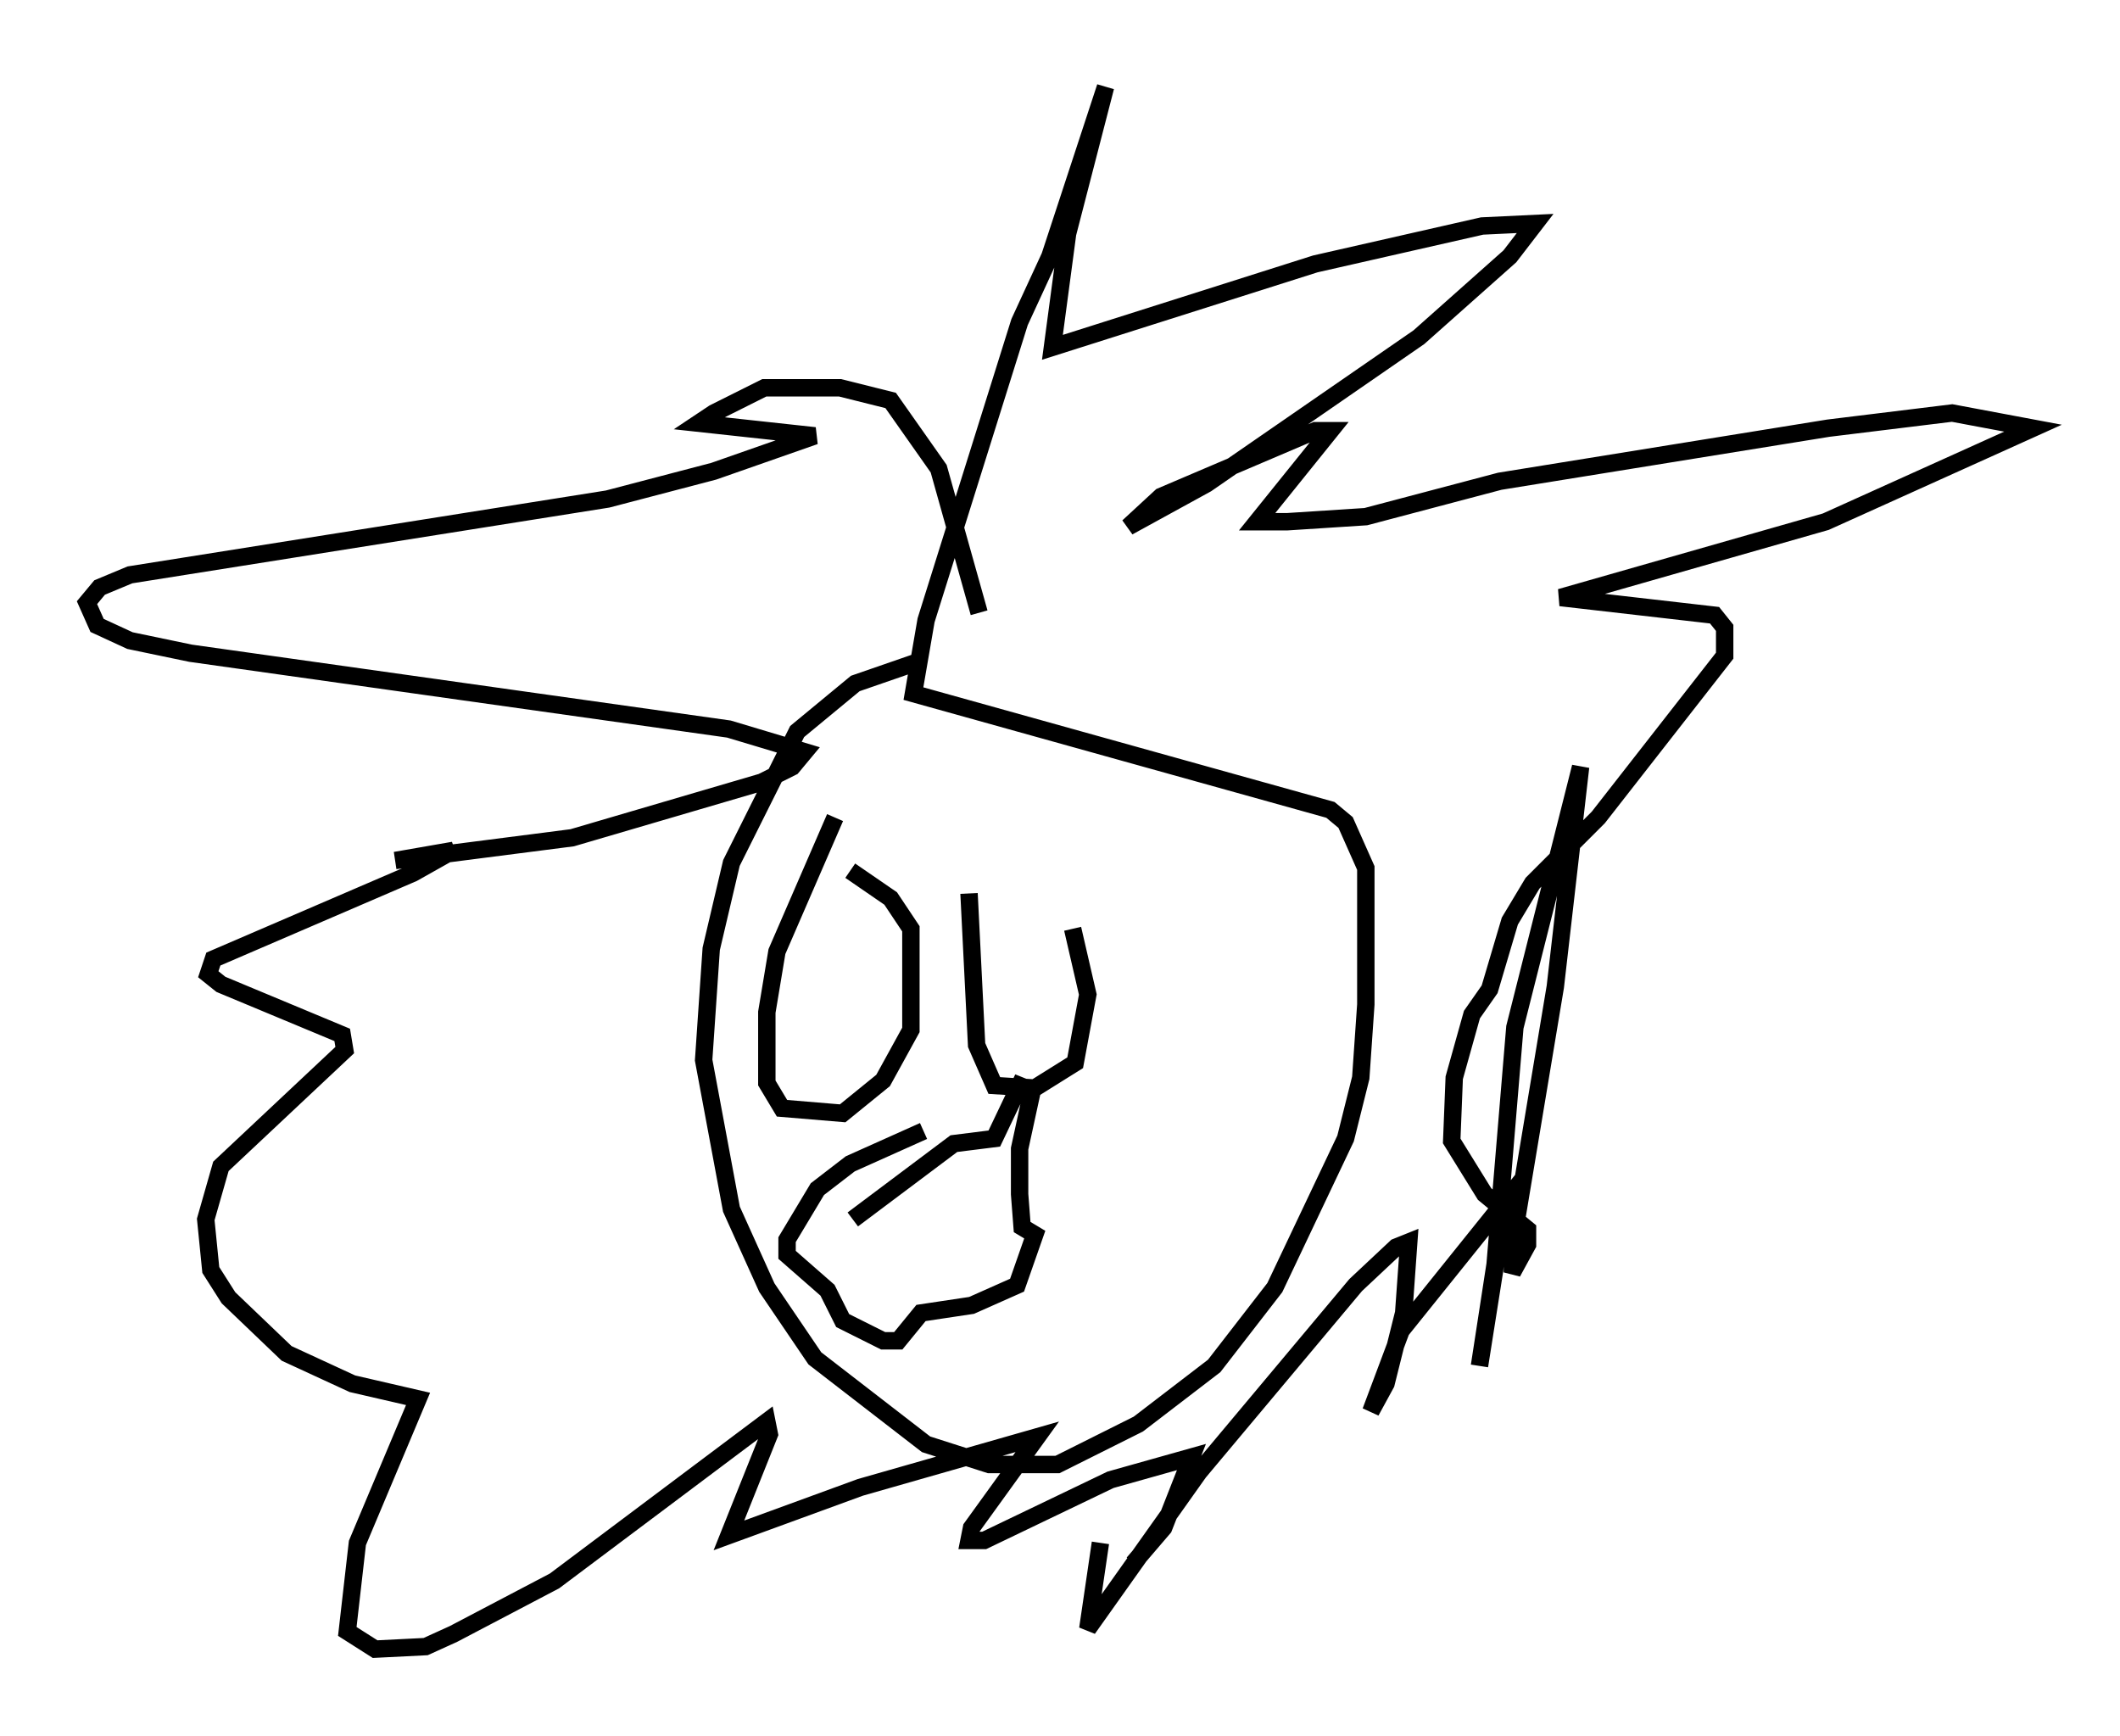 <?xml version="1.0" encoding="utf-8" ?>
<svg baseProfile="full" height="99.765" version="1.1" width="121.843" xmlns="http://www.w3.org/2000/svg" xmlns:ev="http://www.w3.org/2001/xml-events" xmlns:xlink="http://www.w3.org/1999/xlink"><defs /><rect fill="white" height="99.765" width="121.843" x="0" y="0" /><path d="M59.905, 38.263 m-6.972, -0.291 l-3.777, 1.307 -3.341, 2.76 l-3.777, 7.553 -1.162, 4.939 l-0.436, 6.391 1.598, 8.57 l2.034, 4.503 2.76, 4.067 l6.391, 4.939 3.631, 1.162 l3.922, 0.0 4.648, -2.324 l4.358, -3.341 3.486, -4.503 l4.067, -8.57 0.872, -3.486 l0.291, -4.212 0.0, -7.844 l-1.162, -2.615 -0.872, -0.726 l-23.966, -6.682 0.726, -4.212 l5.374, -17.14 1.743, -3.777 l3.196, -9.732 -2.179, 8.425 l-0.872, 6.536 15.106, -4.793 l9.587, -2.179 3.05, -0.145 l-1.453, 1.888 -5.229, 4.648 l-12.201, 8.425 -4.503, 2.469 l1.888, -1.743 8.86, -3.777 l0.872, 0.0 -4.212, 5.229 l1.743, 0.0 4.503, -0.291 l7.698, -2.034 18.883, -3.05 l7.117, -0.872 4.648, 0.872 l-11.911, 5.374 -15.251, 4.358 l8.86, 1.017 0.581, 0.726 l0.0, 1.598 -7.263, 9.296 l-3.777, 3.777 -1.307, 2.179 l-1.162, 3.922 -1.017, 1.453 l-1.017, 3.631 -0.145, 3.631 l1.888, 3.05 2.469, 2.034 l0.0, 0.872 -0.872, 1.598 l0.0, -1.598 2.469, -14.816 l1.453, -12.637 -3.777, 14.961 l-1.162, 13.944 -0.872, 5.52 l1.453, -9.441 -5.955, 7.408 l-1.743, 4.648 0.872, -1.598 l1.017, -4.067 0.291, -4.067 l-0.726, 0.291 -2.324, 2.179 l-9.006, 10.749 -6.391, 9.006 l0.726, -4.939 m-6.972, -53.452 l-2.324, -8.279 -2.76, -3.922 l-2.905, -0.726 -4.358, 0.0 l-2.905, 1.453 -0.872, 0.581 l6.682, 0.726 -5.81, 2.034 l-6.101, 1.598 -27.452, 4.358 l-1.743, 0.726 -0.726, 0.872 l0.581, 1.307 1.888, 0.872 l3.486, 0.726 30.938, 4.358 l4.358, 1.307 -0.726, 0.872 l-1.743, 0.872 -10.894, 3.196 l-10.168, 1.307 3.341, -0.581 l-2.324, 1.307 -11.475, 4.939 l-0.291, 0.872 0.726, 0.581 l6.972, 2.905 0.145, 0.872 l-7.117, 6.682 -0.872, 3.05 l0.291, 2.905 1.017, 1.598 l3.341, 3.196 3.777, 1.743 l3.777, 0.872 -3.486, 8.279 l-0.581, 5.084 1.598, 1.017 l2.905, -0.145 1.598, -0.726 l5.81, -3.05 12.201, -9.151 l0.145, 0.726 -2.324, 5.81 l7.553, -2.76 10.168, -2.905 l-3.777, 5.229 -0.145, 0.726 l0.872, 0.0 7.263, -3.486 l4.648, -1.307 -1.598, 4.067 l-1.743, 2.034 m-17.14, -42.849 l-3.341, 7.698 -0.581, 3.486 l0.0, 4.067 0.872, 1.453 l3.486, 0.291 2.324, -1.888 l1.598, -2.905 0.0, -5.81 l-1.162, -1.743 -2.324, -1.598 m6.827, 1.307 l0.436, 8.715 1.017, 2.324 l2.324, 0.145 2.324, -1.453 l0.726, -3.922 -0.872, -3.777 m-8.57, 11.62 l-4.212, 1.888 -1.888, 1.453 l-1.743, 2.905 0.0, 0.872 l2.324, 2.034 0.872, 1.743 l2.324, 1.162 0.872, 0.0 l1.307, -1.598 2.905, -0.436 l2.615, -1.162 1.017, -2.905 l-0.726, -0.436 -0.145, -1.888 l0.0, -2.615 0.726, -3.341 l-0.726, -0.291 -1.453, 3.05 l-2.324, 0.291 -5.81, 4.358 " fill="none" stroke="black" stroke-width="1" /></svg>